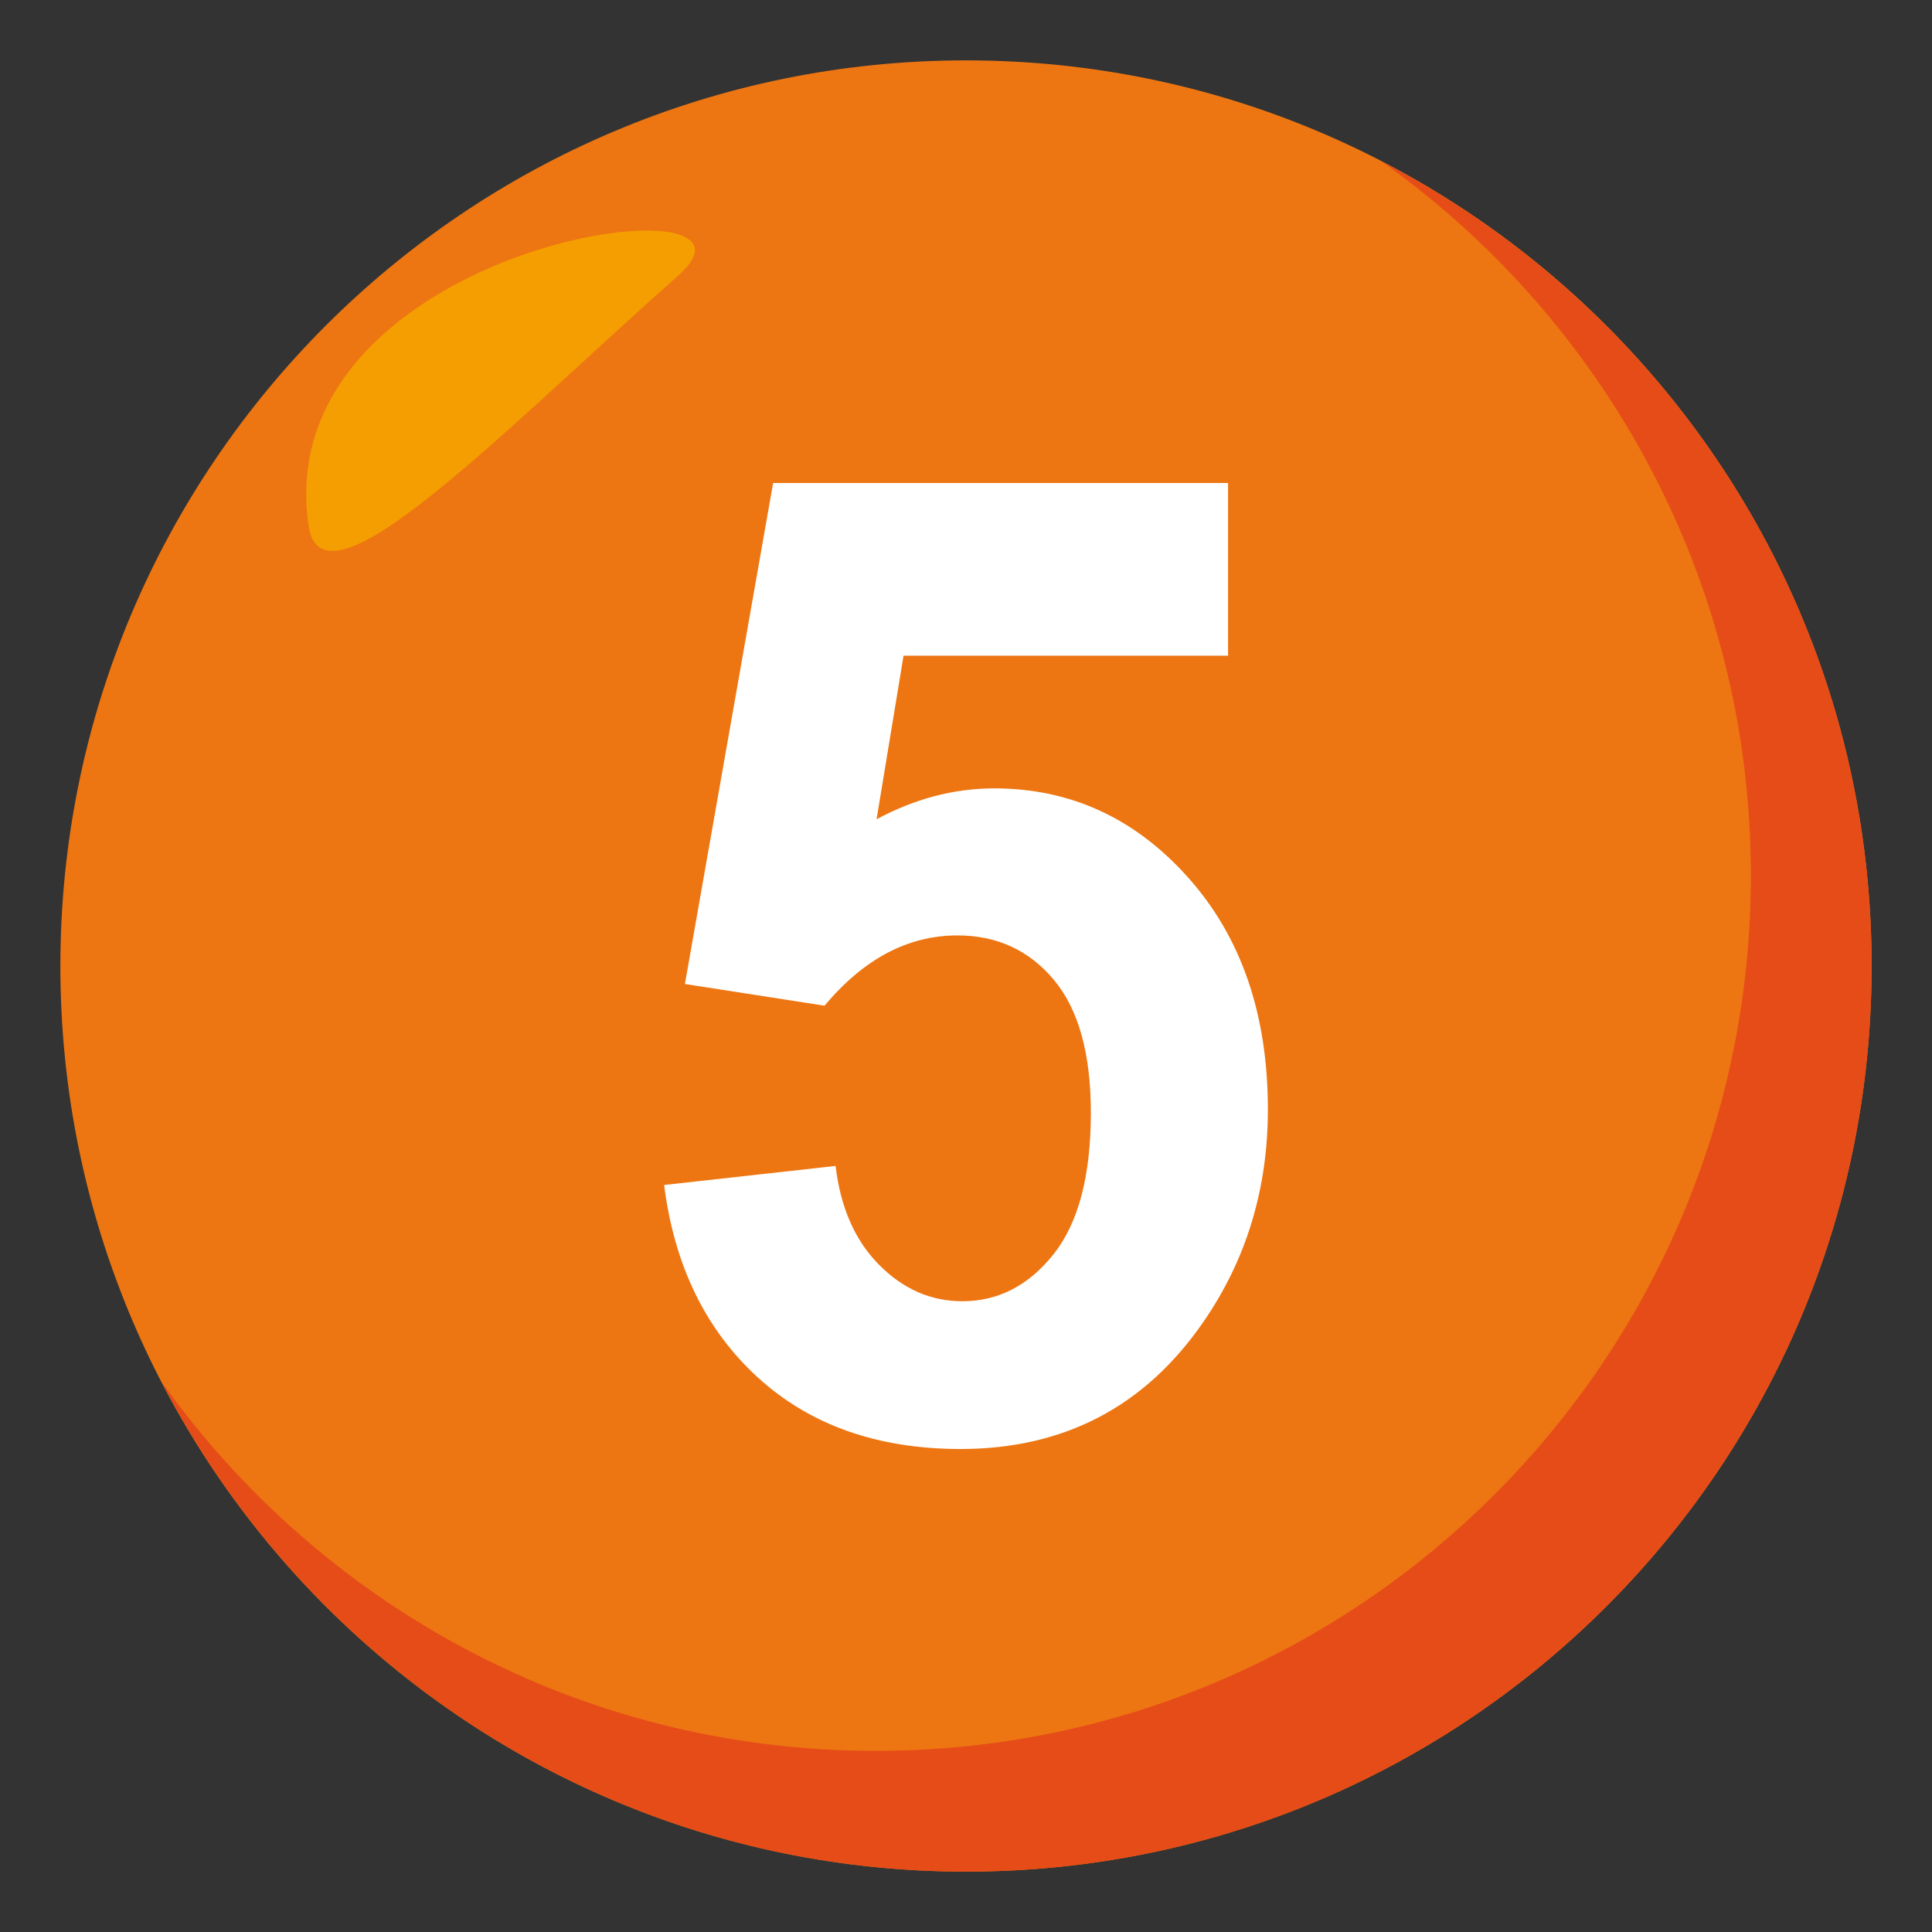 <?xml version="1.0" encoding="utf-8"?>
<!-- Generator: Adobe Illustrator 15.0.0, SVG Export Plug-In . SVG Version: 6.00 Build 0)  -->
<!DOCTYPE svg PUBLIC "-//W3C//DTD SVG 1.1//EN" "http://www.w3.org/Graphics/SVG/1.1/DTD/svg11.dtd">
<svg version="1.1" id="Layer_1" xmlns="http://www.w3.org/2000/svg" xmlns:xlink="http://www.w3.org/1999/xlink" x="0px" y="0px"
	 width="64px" height="64px" viewBox="0 0 64 64" enable-background="new 0 0 64 64" xml:space="preserve">
<rect x="0" y="0" width="64" height="64" fill="#333333" stroke="none"/>
<path fill="#ED7612" d="M2,32C2,15.436,15.438,2,32,2c16.572,0,30,13.436,30,30c0,16.57-13.428,30-30,30C15.438,62,2,48.57,2,32z"/>
<path fill="#E64C18" d="M45.778,5.354C53.172,10.61,58,19.24,58,29c0,16.019-12.98,29-29,29c-9.759,0-18.39-4.829-23.646-12.224
	C10.347,55.412,20.404,62,32,62c16.571,0,30-13.43,30-30C62,20.402,55.413,10.347,45.778,5.354z"/>
<path fill-rule="evenodd" clip-rule="evenodd" fill="#F59E01" d="M10.218,17.397c0.446,3.134,6.31-2.997,12.248-8.267
	C26.298,5.741,8.878,7.973,10.218,17.397z"/>
<path fill="#FFFFFF" d="M22,39.254l5.68-0.631c0.162,1.379,0.643,2.469,1.439,3.273c0.799,0.807,1.717,1.209,2.76,1.209
	c1.189,0,2.197-0.52,3.021-1.557c0.824-1.035,1.236-2.598,1.236-4.688c0-1.957-0.408-3.426-1.227-4.404s-1.883-1.469-3.193-1.469
	c-1.637,0-3.105,0.777-4.402,2.328l-4.625-0.719L25.611,16h15.07v5.721h-10.75l-0.893,5.418c1.27-0.682,2.568-1.023,3.895-1.023
	c2.527,0,4.672,0.986,6.43,2.959C41.121,31.045,42,33.605,42,36.754c0,2.623-0.711,4.967-2.129,7.025
	C37.936,46.592,35.252,48,31.818,48c-2.746,0-4.984-0.791-6.715-2.371C23.373,44.047,22.338,41.922,22,39.254z"/>
</svg>
